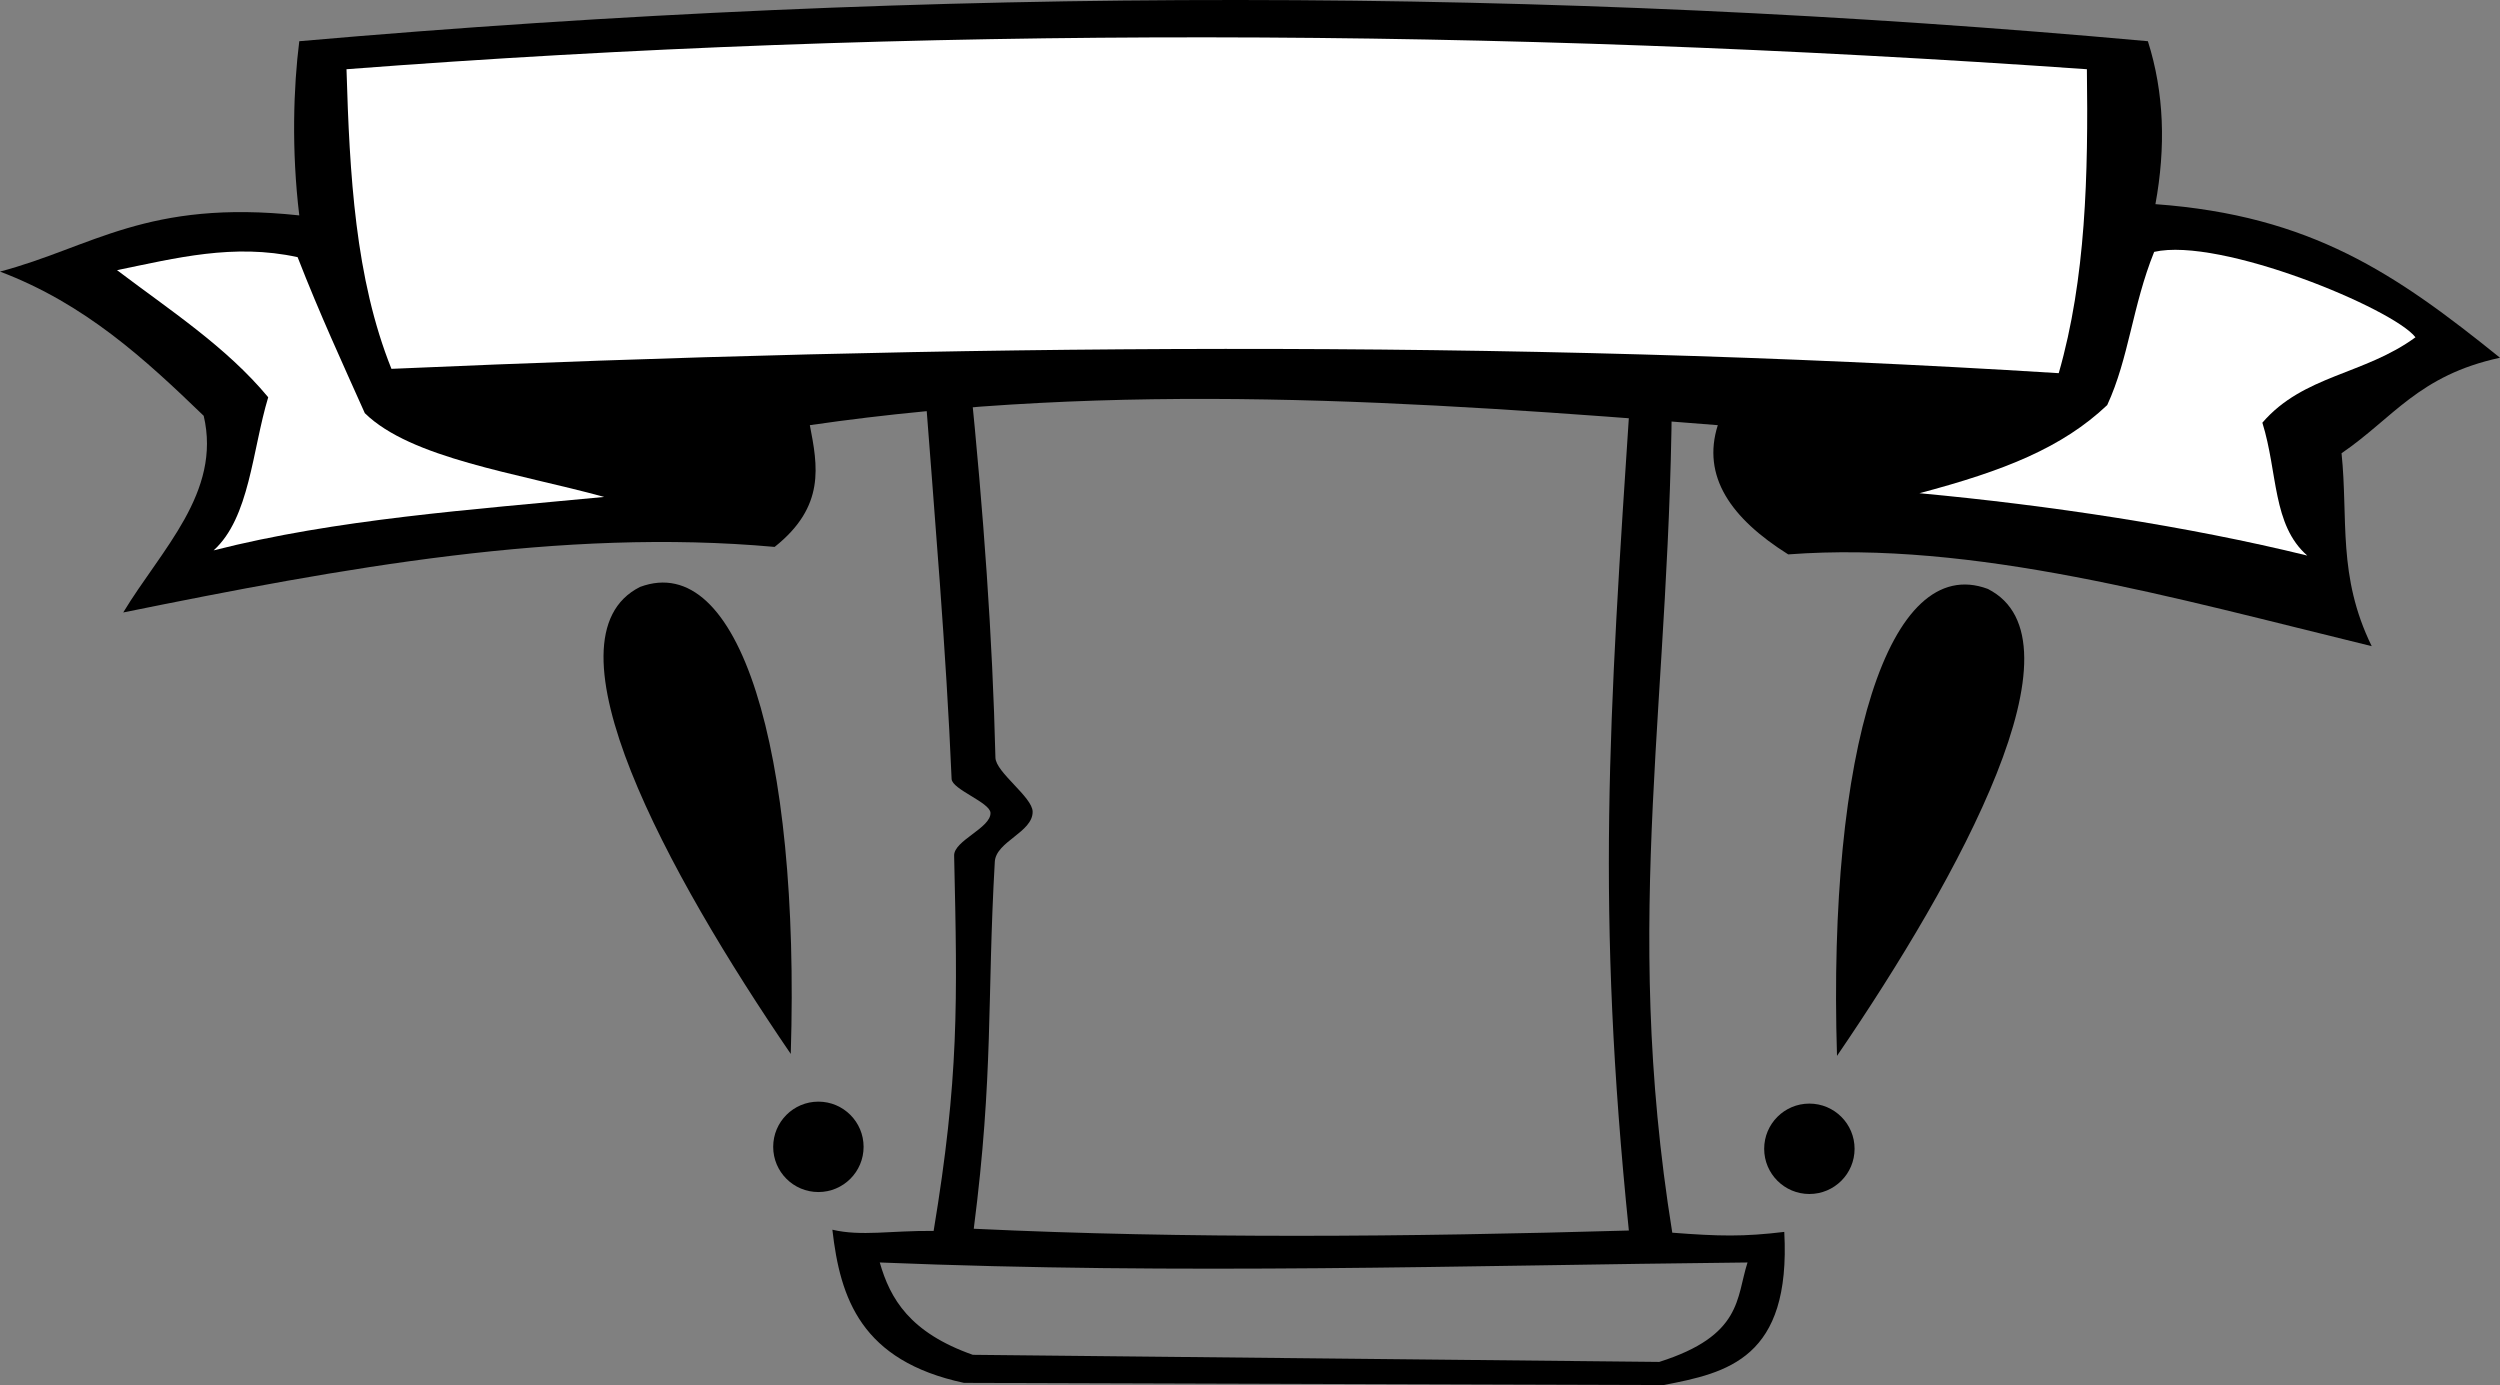 <?xml version="1.0" encoding="UTF-8" standalone="no"?>
<!-- Created with Inkscape (http://www.inkscape.org/) -->

<svg
   width="205.8mm"
   height="114.02mm"
   viewBox="0 0 205.8 114.02"
   version="1.1"
   id="svg25957"
   inkscape:version="1.1.2 (b8e25be833, 2022-02-05)"
   sodipodi:docname="list_attention.svg"
   xmlns:inkscape="http://www.inkscape.org/namespaces/inkscape"
   xmlns:sodipodi="http://sodipodi.sourceforge.net/DTD/sodipodi-0.dtd"
   xmlns="http://www.w3.org/2000/svg"
   xmlns:svg="http://www.w3.org/2000/svg">
  <rect x="0" y="0" width="205.8" height="114.02" fill="#808080" stroke="none"/>
  <sodipodi:namedview
     id="namedview25959"
     pagecolor="#ffffff"
     bordercolor="#999999"
     borderopacity="1"
     inkscape:pageshadow="0"
     inkscape:pageopacity="0"
     inkscape:pagecheckerboard="0"
     inkscape:document-units="mm"
     showgrid="false"
     inkscape:zoom="0.64052329"
     inkscape:cx="501.93335"
     inkscape:cy="349.71406"
     inkscape:window-width="1920"
     inkscape:window-height="1017"
     inkscape:window-x="-8"
     inkscape:window-y="-8"
     inkscape:window-maximized="1"
     inkscape:current-layer="layer1" />
  <defs
     id="defs25954" />
  <g
     inkscape:label="Слой 1"
     inkscape:groupmode="layer"
     id="layer1"
     transform="translate(27.721,-55.759)">
    <path
       style="display:inline;fill:#000000;fill-opacity:1;stroke:none;stroke-width:0.458px;stroke-linecap:butt;stroke-linejoin:miter;stroke-opacity:1"
       d="m -3.083,59.151 c 52.405,-4.587 103.084,-4.458 152.176,0 1.353,4.258 1.476,8.745 0.621,13.414 12.84,0.94 19.797,5.738 28.365,12.643 -6.709,1.453 -8.782,4.953 -13.044,7.863 0.562,5.417 -0.35,10.098 2.484,15.881 -16.377,-3.992 -32.736,-8.704 -48.034,-7.555 -4.736,-2.977 -7.127,-6.43 -5.797,-10.638 -24.726,-1.964 -49.475,-3.677 -74.742,0 0.642,3.341 1.307,6.681 -2.899,10.022 -17.54,-1.582 -35.538,1.727 -53.624,5.396 3.122,-5.17 8.109,-9.876 6.625,-16.189 -4.832,-4.663 -9.773,-9.225 -16.77,-11.872 7.544,-1.99 12.114,-5.973 24.638,-4.625 -0.652,-5.393 -0.475,-10.567 0,-14.339 z"
       id="path32064-6-7-7-8-4"
       sodipodi:nodetypes="ccccccccccccccc" />
    <path
       style="display:inline;fill:#ffffff;fill-opacity:1;stroke:none;stroke-width:0.472px;stroke-linecap:butt;stroke-linejoin:miter;stroke-opacity:1"
       d="m 0.803,61.458 c 46.739,-3.585 94.544,-3.415 143.269,0 0.118,8.681 -0.082,17.241 -2.318,25.02 C 96.003,83.624 50.253,84.124 4.502,86.122 1.514,78.669 1.058,70.108 0.803,61.458 Z"
       id="path33538-8-4-6-4-3"
       sodipodi:nodetypes="ccccc" />
    <path
       style="display:inline;fill:#ffffff;fill-opacity:1;stroke:none;stroke-width:0.519px;stroke-linecap:butt;stroke-linejoin:miter;stroke-opacity:1"
       d="m -18.088,77.998 c 4.824,-0.988 9.597,-2.222 14.866,-1.07 1.844,4.731 3.688,8.713 5.532,12.842 3.802,3.726 12.504,4.925 19.706,6.897 -10.958,1.053 -22.076,1.83 -32.152,4.4 2.969,-2.684 3.173,-8.22 4.494,-12.605 -3.476,-4.182 -8.107,-7.172 -12.446,-10.464 z"
       id="path33995-0-0-8-5-43"
       sodipodi:nodetypes="ccccccc" />
    <path
       style="display:inline;fill:#ffffff;fill-opacity:1;stroke:none;stroke-width:0.496px;stroke-linecap:butt;stroke-linejoin:miter;stroke-opacity:1"
       d="m 171.121,83.525 c -1.817,-2.358 -16.064,-8.275 -21.511,-7.032 -1.793,4.44 -2.073,8.737 -3.865,12.612 -3.697,3.498 -8.459,5.404 -15.461,7.255 10.653,0.989 22.134,2.723 31.93,5.134 -2.886,-2.52 -2.413,-6.823 -3.697,-10.938 3.379,-3.926 8.386,-3.942 12.604,-7.032 z"
       id="path33995-1-3-1-1-3-5"
       sodipodi:nodetypes="ccccccc" />
    <path
       style="display:inline;fill:#000000;fill-opacity:1;stroke:none;stroke-width:0.265px;stroke-linecap:butt;stroke-linejoin:miter;stroke-opacity:1"
       d="m 37.375,142.519 c 0.778,-25.226 -4.276,-41.451 -12.402,-38.447 -8.348,4.185 2.249,23.576 12.402,38.447 z"
       id="path20215"
       sodipodi:nodetypes="ccc" />
    <circle
       style="display:inline;fill:#000000;fill-opacity:1;fill-rule:evenodd;stroke:none;stroke-width:0.265"
       id="path20600"
       cx="39.649"
       cy="150.167"
       r="3.721" />
    <path
       style="display:inline;fill:#000000;fill-opacity:1;stroke:none;stroke-width:0.265px;stroke-linecap:butt;stroke-linejoin:miter;stroke-opacity:1"
       d="m 123.501,142.68 c -0.778,-25.226 4.276,-41.451 12.402,-38.447 8.348,4.185 -2.249,23.576 -12.402,38.447 z"
       id="path20215-7"
       sodipodi:nodetypes="ccc" />
    <circle
       style="display:inline;fill:#000000;fill-opacity:1;fill-rule:evenodd;stroke:none;stroke-width:0.265"
       id="path20600-0"
       cx="-121.227"
       cy="150.328"
       r="3.721"
       transform="scale(-1,1)" />
    <path
       id="path20881"
       style="display:inline;fill:#000000;fill-opacity:1;stroke:none;stroke-width:0.274px;stroke-linecap:butt;stroke-linejoin:miter;stroke-opacity:1"
       d="m 109.918,86.268 -55.984,0.587 52.563,1.299 c -1.799,27.157 -2.822,42.508 -0.131,68.901 -18.238,0.523 -36.311,0.688 -53.927,-0.146 1.641,-12.778 1.082,-18.82 1.732,-30.212 0.095,-1.671 3.136,-2.423 3.115,-4.122 -0.015,-1.203 -3.034,-3.235 -3.063,-4.445 -0.24,-9.909 -0.971,-20.066 -2.1,-31.256 l -3.764,0.039 c 0.88,11.576 1.807,22.392 2.256,32.971 0.037,0.863 3.171,1.931 3.201,2.791 0.043,1.243 -3.021,2.277 -2.993,3.516 0.276,12.139 0.395,18.311 -1.688,30.897 -3.53,-0.035 -5.952,0.465 -8.336,-0.1 0.643,5.663 2.368,10.795 10.832,12.609 l 57.581,0.181 c 5.258,-1.006 10.509,-2.17 9.948,-12.609 -3.346,0.404 -5.359,0.365 -9.22,0.065 -4.242,-26.412 -0.022,-43.983 -0.022,-70.967 z m -65.217,73.418 c 25.058,1.02 47.916,0.24 71.434,0 -0.941,2.913 -0.403,6.011 -7.268,8.186 l -56.507,-0.585 c -5.188,-1.83 -6.804,-4.613 -7.659,-7.601 z"
       sodipodi:nodetypes="cccccsssccsssccccccscccccc" />
  </g>
</svg>
